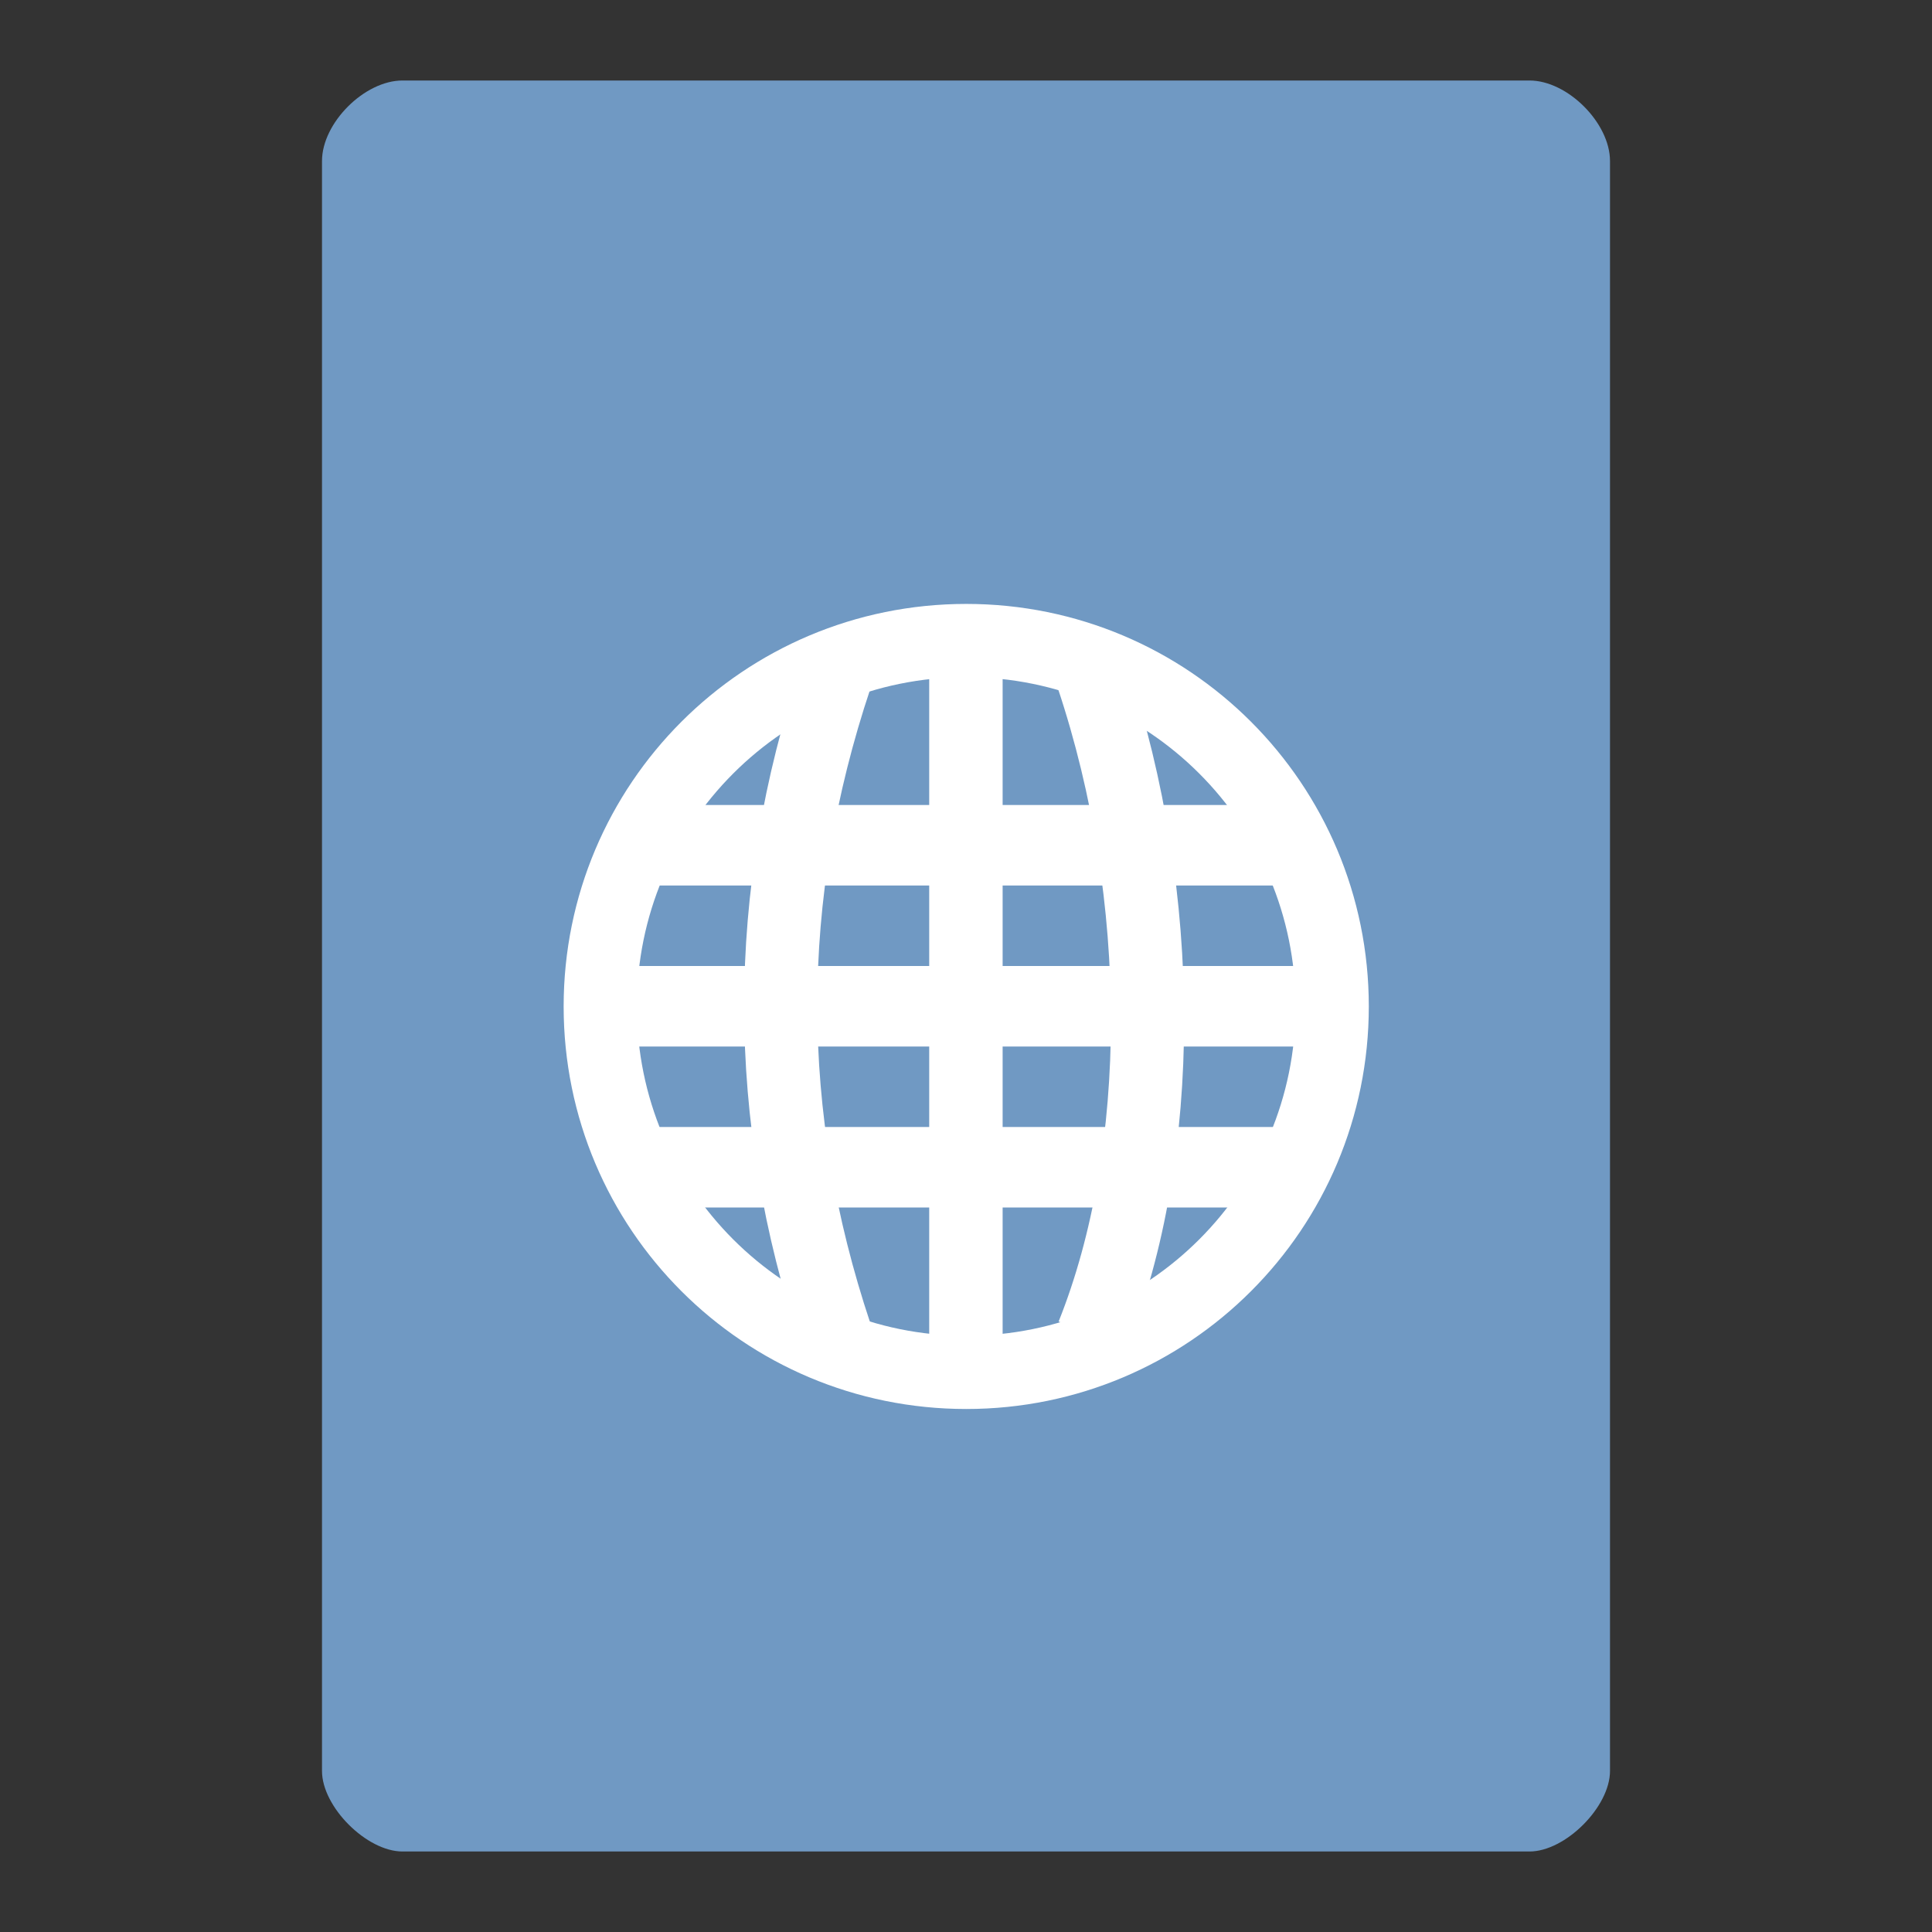 
<svg xmlns="http://www.w3.org/2000/svg" xmlns:xlink="http://www.w3.org/1999/xlink" width="48px" height="48px" viewBox="0 0 48 48" version="1.1">
<rect x="0" y="0" width="48" height="48" fill="#333333" stroke="none"/>
<g id="surface1">
<path style=" stroke:none;fill-rule:nonzero;fill:rgb(43.922%,60%,76.471%);fill-opacity:1;" d="M 10 2 C 9.055 2 8 3.055 8 4 L 8 44 C 8 44.891 9.109 46 10 46 L 38 46 C 38.891 46 40 44.891 40 44 L 40 4 C 40 3.055 38.945 2 38 2 Z M 10 2 "/>
<path style=" stroke:none;fill-rule:nonzero;fill:rgb(100%,100%,100%);fill-opacity:1;" d="M 16 20 L 16 22 L 32 22 L 32 20 Z M 16 20 "/>
<path style=" stroke:none;fill-rule:nonzero;fill:rgb(100%,100%,100%);fill-opacity:1;" d="M 14.887 24 L 14.91 26 L 33.133 26 L 33.18 24 Z M 14.887 24 "/>
<path style=" stroke:none;fill-rule:nonzero;fill:rgb(100%,100%,100%);fill-opacity:1;" d="M 16 28 L 16 30 L 32 30 L 32 28 Z M 16 28 "/>
<path style=" stroke:none;fill-rule:nonzero;fill:rgb(100%,100%,100%);fill-opacity:1;" d="M 23.086 15.906 L 23.086 34.09 L 24.91 34.09 L 24.91 15.906 Z M 23.086 15.906 "/>
<path style="fill:none;stroke-width:2;stroke-linecap:butt;stroke-linejoin:miter;stroke:rgb(100%,100%,100%);stroke-opacity:1;stroke-miterlimit:4;" d="M 20.448 32.997 C 18.442 26.996 18.442 21.007 20.448 15.006 " transform="matrix(0.909,0,0,0.909,2.177,3.176)"/>
<path style="fill:none;stroke-width:2;stroke-linecap:butt;stroke-linejoin:miter;stroke:rgb(100%,100%,100%);stroke-opacity:1;stroke-miterlimit:4;" d="M 27.468 32.997 C 29.47 27.996 29.47 21.007 27.468 15.006 " transform="matrix(0.909,0,0,0.909,2.177,3.176)"/>
<path style="fill:none;stroke-width:1.821;stroke-linecap:round;stroke-linejoin:miter;stroke:rgb(100%,100%,100%);stroke-opacity:1;stroke-miterlimit:4;" d="M 33.055 27.318 C 33.055 32.351 28.987 36.418 23.954 36.418 C 18.92 36.418 14.852 32.351 14.852 27.318 C 14.852 22.284 18.92 18.217 23.954 18.217 C 28.987 18.217 33.055 22.284 33.055 27.318 Z M 33.055 27.318 " transform="matrix(0.999,0,0,0.999,0.076,-2.285)"/>
</g>
</svg>
